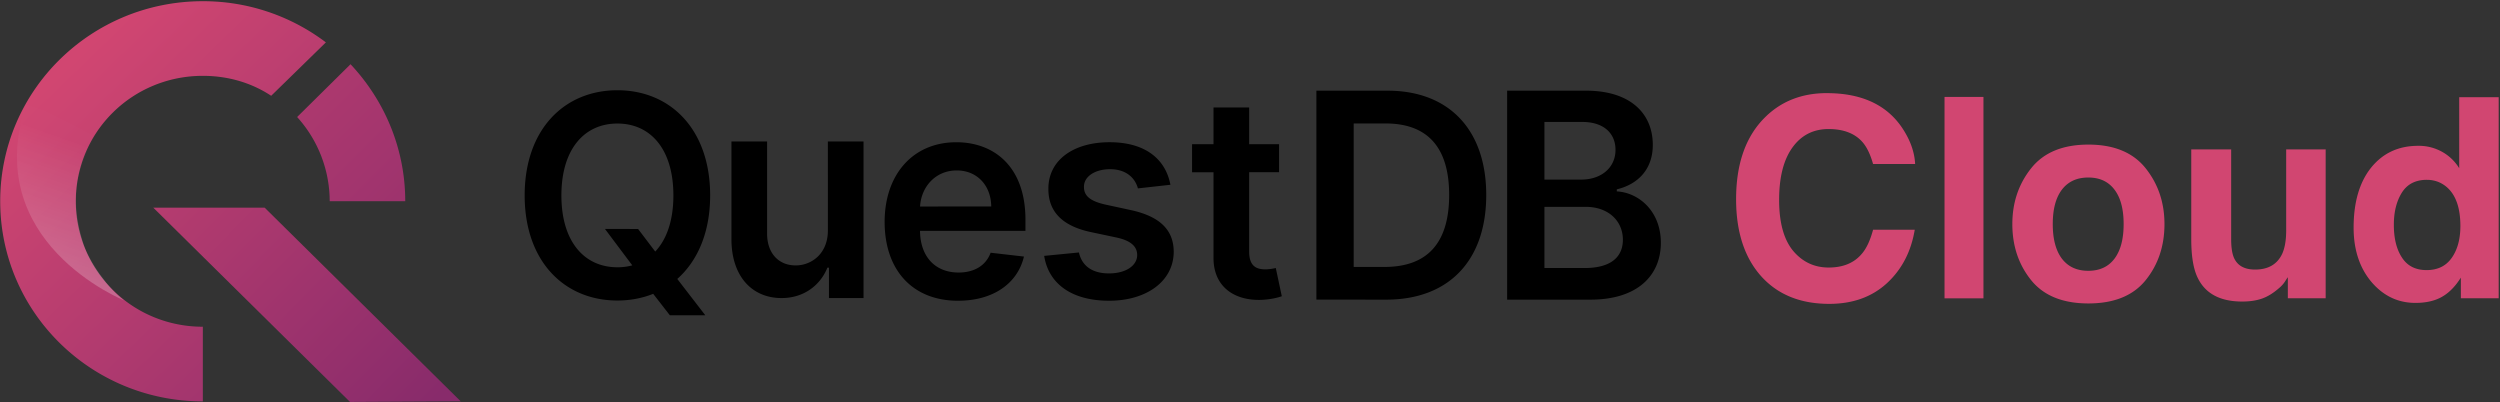 <svg version="1.1" viewBox="0 0 143 23" xmlns="http://www.w3.org/2000/svg" xmlns:xlink="http://www.w3.org/1999/xlink"><rect x="0" y="0" width="143" height="23" fill="#333333" stroke="none"/><defs><clipPath id="clipPath10551"><path d="M.016.066h26.34v22.92H.016z"/></clipPath><clipPath id="clipPath10562"><path d="M8 11h18.35v11.99H8z"/></clipPath><clipPath id="clipPath10573"><path d="M.016.066h18.98v22.92H.016z"/></clipPath><path id="reuse-0" d="M0 0h95v23H0z" fill-opacity=".6"/></defs><defs><linearGradient id="e" x1="323.8" x2="72.11" y1="283.3" y2="22.65" gradientTransform="scale(.081 .081)" gradientUnits="userSpaceOnUse"><stop stop-color="#892c6c" offset="0"/><stop stop-color="#d14671" offset="1"/></linearGradient><linearGradient id="f" x1="57.99" x2="318.7" y1="17.51" y2="279.5" gradientTransform="scale(.081 .081)" gradientUnits="userSpaceOnUse"><stop stop-color="#c34170" offset="0"/><stop stop-color="#8b2c6c" offset="1"/></linearGradient><linearGradient id="h" x1="312.2" x2="46.43" y1="276.9" y2="17.51" gradientTransform="scale(.081 .081)" gradientUnits="userSpaceOnUse"><stop stop-color="#882b6b" offset="0"/><stop stop-color="#cf4671" offset="1"/></linearGradient><linearGradient id="c" x1="34.71" x2="70.97" y1="192.4" y2="89.58" gradientTransform="scale(.081 .081)" gradientUnits="userSpaceOnUse"><stop stop-color="#fff" stop-opacity=".38" offset="0"/><stop stop-color="#fff" stop-opacity=".012" offset=".86"/><stop stop-color="#fff" stop-opacity="0" offset="1"/></linearGradient><clipPath id="b"><use xlink:href="#reuse-0"/></clipPath><filter id="a" x="0" y="0" width="1" height="1"><feColorMatrix in="SourceGraphic" values="0 0 0 0 1 0 0 0 0 1 0 0 0 0 1 0 0 0 1 0"/></filter><mask id="k"><g filter="url(#a)"><use fill-opacity=".6" xlink:href="#reuse-0"/></g></mask><g id="j" clip-path="url(#b)"><path d="M1.543 5.809c-2.793 8.02 5.551 11.37 5.551 11.37-.894-.66-2.012-2.207-2.348-3.312-.707-2.281-.484-4.082.672-6.07" fill="url(#c)"/></g></defs><path d="M104.5 5.326c-1.448 0-2.641.474-3.578 1.422-1.078 1.089-1.617 2.638-1.617 4.648 0 1.859.474 3.323 1.422 4.391.948 1.062 2.25 1.594 3.906 1.594 1.339 0 2.438-.393 3.297-1.18.854-.786 1.385-1.807 1.594-3.062h-2.383c-.161.594-.365 1.039-.61 1.336-.442.552-1.085.828-1.93.828-.822 0-1.502-.32-2.038-.96-.532-.647-.797-1.616-.797-2.907 0-1.292.252-2.289.757-2.992.506-.708 1.196-1.062 2.07-1.062.86 0 1.508.25 1.945.75.245.281.446.698.602 1.25h2.406c-.036-.719-.302-1.435-.797-2.148-.896-1.27-2.313-1.906-4.25-1.906zm6.727.219v11.52h2.227V5.545zm29.44.015v4.062a2.673 2.673 0 00-.977-.937 2.721 2.721 0 00-1.375-.344c-1.12 0-2.016.417-2.688 1.25-.666.833-1 1.977-1 3.43 0 1.26.339 2.294 1.016 3.102.683.802 1.521 1.203 2.516 1.203.605 0 1.11-.114 1.516-.344.407-.229.769-.596 1.086-1.102v1.18h2.164V5.56zm-21.21 2.711c-1.464 0-2.555.45-3.273 1.352-.719.901-1.078 1.966-1.078 3.195 0 1.25.36 2.32 1.078 3.211.719.886 1.81 1.328 3.273 1.328 1.464 0 2.555-.442 3.273-1.328.719-.89 1.078-1.96 1.078-3.21 0-1.23-.36-2.295-1.078-3.196-.719-.9-1.81-1.352-3.273-1.352zm5.883.274v5.133c0 .974.122 1.71.367 2.21.438.907 1.286 1.36 2.547 1.36.438 0 .818-.057 1.141-.172.328-.115.667-.328 1.016-.64.115-.1.214-.214.297-.344.083-.13.135-.209.156-.235v1.203h2.164V8.544h-2.258v4.633c0 .547-.073.987-.219 1.32-.28.615-.802.922-1.562.922-.593 0-.992-.216-1.195-.648-.114-.245-.171-.61-.171-1.094V8.544zm-5.891 1.609c.651 0 1.151.232 1.5.695.349.458.523 1.115.523 1.97 0 .853-.174 1.512-.523 1.976-.349.464-.849.695-1.5.695s-1.154-.231-1.508-.695c-.349-.463-.523-1.122-.523-1.977 0-.854.174-1.51.523-1.969.354-.463.857-.695 1.508-.695zm19.37.133c.427 0 .802.135 1.125.406.526.448.79 1.193.79 2.234 0 .745-.165 1.352-.493 1.82-.328.469-.807.703-1.438.703-.63 0-1.1-.237-1.406-.711-.313-.469-.469-1.096-.469-1.883 0-.73.151-1.339.453-1.828.308-.495.787-.742 1.438-.742z" fill="#d14671"/><path d="M79.29 17.14c3.594 0 5.723-2.25 5.723-5.988 0-3.723-2.129-5.965-5.641-5.965h-4.074v11.95zm-1.859-1.871V7.062h1.82c2.395 0 3.641 1.355 3.641 4.09 0 2.75-1.246 4.117-3.703 4.117zm8.777 1.871h4.77c2.699 0 4.023-1.395 4.023-3.254 0-1.809-1.266-2.871-2.52-2.938v-.117c1.148-.274 2.059-1.09 2.059-2.543 0-1.781-1.266-3.102-3.82-3.102h-4.512zm2.133-1.809v-3.5h2.355c1.316 0 2.133.816 2.133 1.883 0 .953-.644 1.617-2.191 1.617zm0-5.059V6.975h2.16c1.254 0 1.906.668 1.906 1.594 0 1.047-.844 1.703-1.953 1.703zm-47.72.906c0-3.785-2.277-6.016-5.305-6.016-3.031 0-5.305 2.23-5.305 6.016 0 3.777 2.273 6.012 5.305 6.012.734 0 1.422-.133 2.047-.383l.953 1.227h2.027l-1.602-2.078c1.16-1.03 1.88-2.66 1.88-4.777zm-6.016 1.918l1.562 2.082a3.2 3.2 0 01-.852.11c-1.879 0-3.203-1.45-3.203-4.11 0-2.663 1.324-4.112 3.203-4.112 1.883 0 3.203 1.449 3.203 4.113 0 1.438-.386 2.52-1.039 3.21l-.98-1.292zm12.75.086c0 1.336-.941 2-1.844 2-.98 0-1.633-.703-1.633-1.82v-5.27h-2.039v5.59c0 2.11 1.164 3.367 2.867 3.367 1.297 0 2.227-.754 2.621-1.738h.09v1.738h1.977V8.092h-2.04zm7.449 4.02c2.02 0 3.406-1 3.766-2.527l-1.906-.219c-.273.746-.953 1.133-1.832 1.133-1.316 0-2.191-.879-2.207-2.383h6.031v-.632c0-3.082-1.828-4.438-3.957-4.438-2.48 0-4.098 1.848-4.098 4.555 0 2.758 1.594 4.512 4.203 4.512zm-2.176-5.39c.063-1.122.879-2.063 2.098-2.063 1.172 0 1.961.867 1.973 2.062zm14.32-1.243c-.281-1.484-1.453-2.434-3.48-2.434-2.086 0-3.508 1.04-3.5 2.664-.008 1.281.77 2.125 2.434 2.477l1.477.313c.797.175 1.168.504 1.168 1 0 .601-.644 1.05-1.613 1.05-.934 0-1.543-.41-1.719-1.198l-1.988.195c.254 1.609 1.59 2.566 3.715 2.566 2.164 0 3.691-1.137 3.695-2.801-.004-1.254-.8-2.02-2.434-2.38l-1.477-.32c-.879-.199-1.23-.507-1.223-1.015-.008-.594.64-1.008 1.492-1.008.941 0 1.438.52 1.594 1.098zm6.215-2.32h-1.711V6.147h-2.039V8.25h-1.227v1.602h1.227v4.883c-.012 1.652 1.172 2.461 2.707 2.418.578-.02.98-.133 1.199-.207l-.344-1.617a2.604 2.604 0 01-.597.078c-.512 0-.926-.18-.926-1.016v-4.54h1.71z"/><path d="M4.336 11.51c0-3.973 3.242-7.172 7.266-7.172 1.453 0 2.793.402 3.91 1.141l3.129-3.055A11.63 11.63 0 0011.602.069C5.196.069.012 5.182.012 11.509c0 6.332 5.18 11.45 11.59 11.45v-4.27c-4.023 0-7.266-3.199-7.266-7.176z" clip-path="url(#clipPath10573)" fill="url(#e)"/><path d="M18.86 11.51h4.32c0-3.016-1.191-5.773-3.129-7.836l-3.055 3.02a7.193 7.193 0 011.863 4.816z" fill="url(#f)"/><path d="M15.14 11.88H8.769l11.25 11.11 6.332-.035z" clip-path="url(#clipPath10562)" fill="url(#h)"/><use clip-path="url(#clipPath10551)" mask="url(#k)" xlink:href="#j"/></svg>